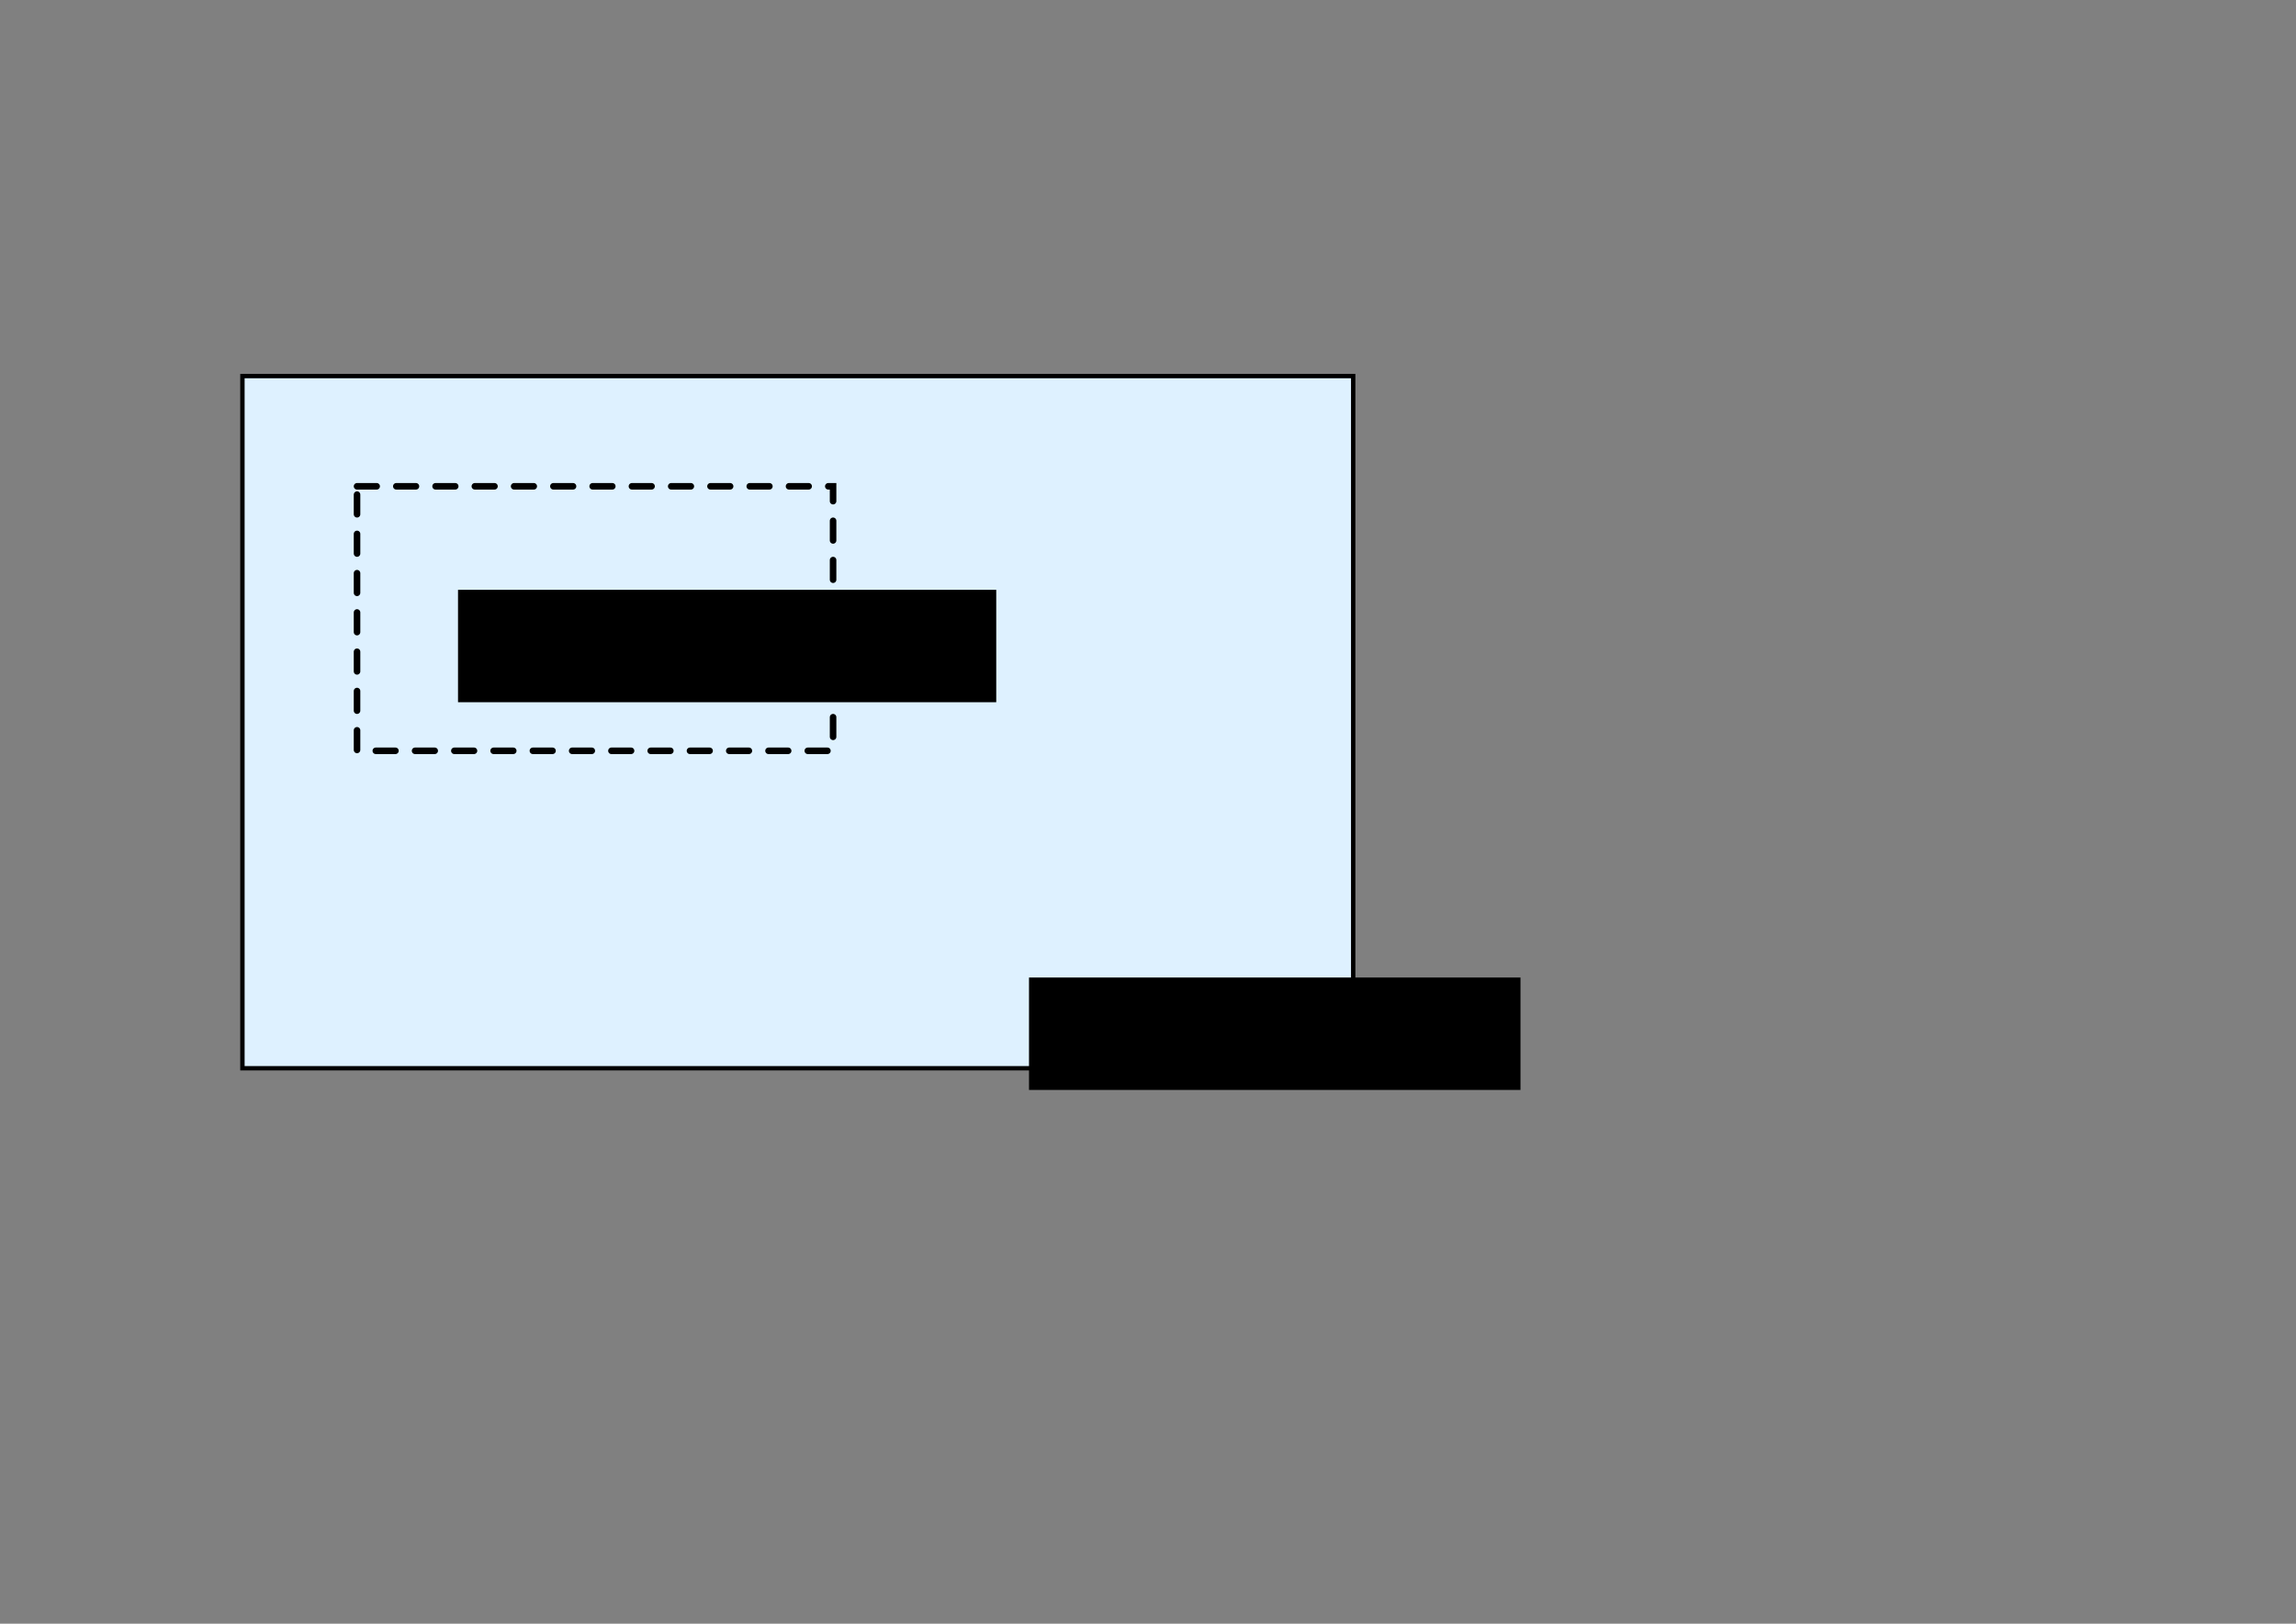 <?xml version="1.0" encoding="UTF-8" standalone="no"?>
<!-- Created with Inkscape (http://www.inkscape.org/) -->

<svg
   xmlns:dc="http://purl.org/dc/elements/1.1/"
   xmlns:cc="http://creativecommons.org/ns#"
   xmlns:rdf="http://www.w3.org/1999/02/22-rdf-syntax-ns#"
   xmlns:svg="http://www.w3.org/2000/svg"
   xmlns="http://www.w3.org/2000/svg"
   xmlns:sodipodi="http://sodipodi.sourceforge.net/DTD/sodipodi-0.dtd"
   xmlns:inkscape="http://www.inkscape.org/namespaces/inkscape"
   width="1052.362"
   height="744.094"
   id="svg2"
   version="1.1"
   inkscape:version="0.48.5 r10040"
   sodipodi:docname="OpenSystemInHeatBath.pdf">
  <rect width="100%" height="100%" fill="#808080" stroke="none"/>
  <defs
     id="defs4" />
  <sodipodi:namedview
     id="base"
     pagecolor="#ffffff"
     bordercolor="#666666"
     borderopacity="1.0"
     inkscape:pageopacity="0.0"
     inkscape:pageshadow="2"
     inkscape:zoom="0.7"
     inkscape:cx="-0.69331"
     inkscape:cy="365.63915"
     inkscape:document-units="px"
     inkscape:current-layer="layer1"
     showgrid="false"
     inkscape:window-width="1280"
     inkscape:window-height="744"
     inkscape:window-x="0"
     inkscape:window-y="0"
     inkscape:window-maximized="1" />
  <g
     inkscape:label="Layer 1"
     inkscape:groupmode="layer"
     id="layer1"
     transform="translate(0,-308.268)">
    <rect
       style="fill:#def1ff;stroke:#000000;stroke-width:2;stroke-linecap:round;stroke-miterlimit:4;stroke-opacity:1;stroke-dasharray:none;stroke-dashoffset:0;fill-opacity:1"
       id="rect2985"
       width="509.117"
       height="317.188"
       x="111.117"
       y="480.616" />
    <rect
       style="fill:none;stroke:#000000;stroke-width:3;stroke-linecap:round;stroke-miterlimit:4;stroke-opacity:1;stroke-dasharray:9,9;stroke-dashoffset:0"
       id="rect2987"
       width="218.193"
       height="121.218"
       x="163.645"
       y="531.123" />
    <flowRoot
       xml:space="preserve"
       id="flowRoot2989"
       style="font-size:40px;font-style:normal;font-weight:normal;line-height:125%;letter-spacing:0px;word-spacing:0px;fill:#000000;fill-opacity:1;stroke:none;font-family:Sans"
       transform="translate(-596.173,341.562)"><flowRegion
         id="flowRegion2991"><rect
           id="rect2993"
           width="246.693"
           height="51.518"
           x="806.102"
           y="236.998" /></flowRegion><flowPara
         id="flowPara2995"
         style="font-size:20px">$V$, $N_\nu$, $E_\nu$</flowPara></flowRoot>    <flowRoot
       xml:space="preserve"
       id="flowRoot2989-8"
       style="font-size:40px;font-style:normal;font-weight:normal;line-height:125%;letter-spacing:0px;word-spacing:0px;fill:#000000;fill-opacity:1;stroke:none;font-family:Sans"
       transform="translate(-334.459,519.238)"><flowRegion
         id="flowRegion2991-0"><rect
           id="rect2993-3"
           width="225.264"
           height="51.518"
           x="806.102"
           y="236.998" /></flowRegion><flowPara
         id="flowPara2995-3"
         style="font-size:20px">Wärmebad</flowPara></flowRoot>  </g>
</svg>

